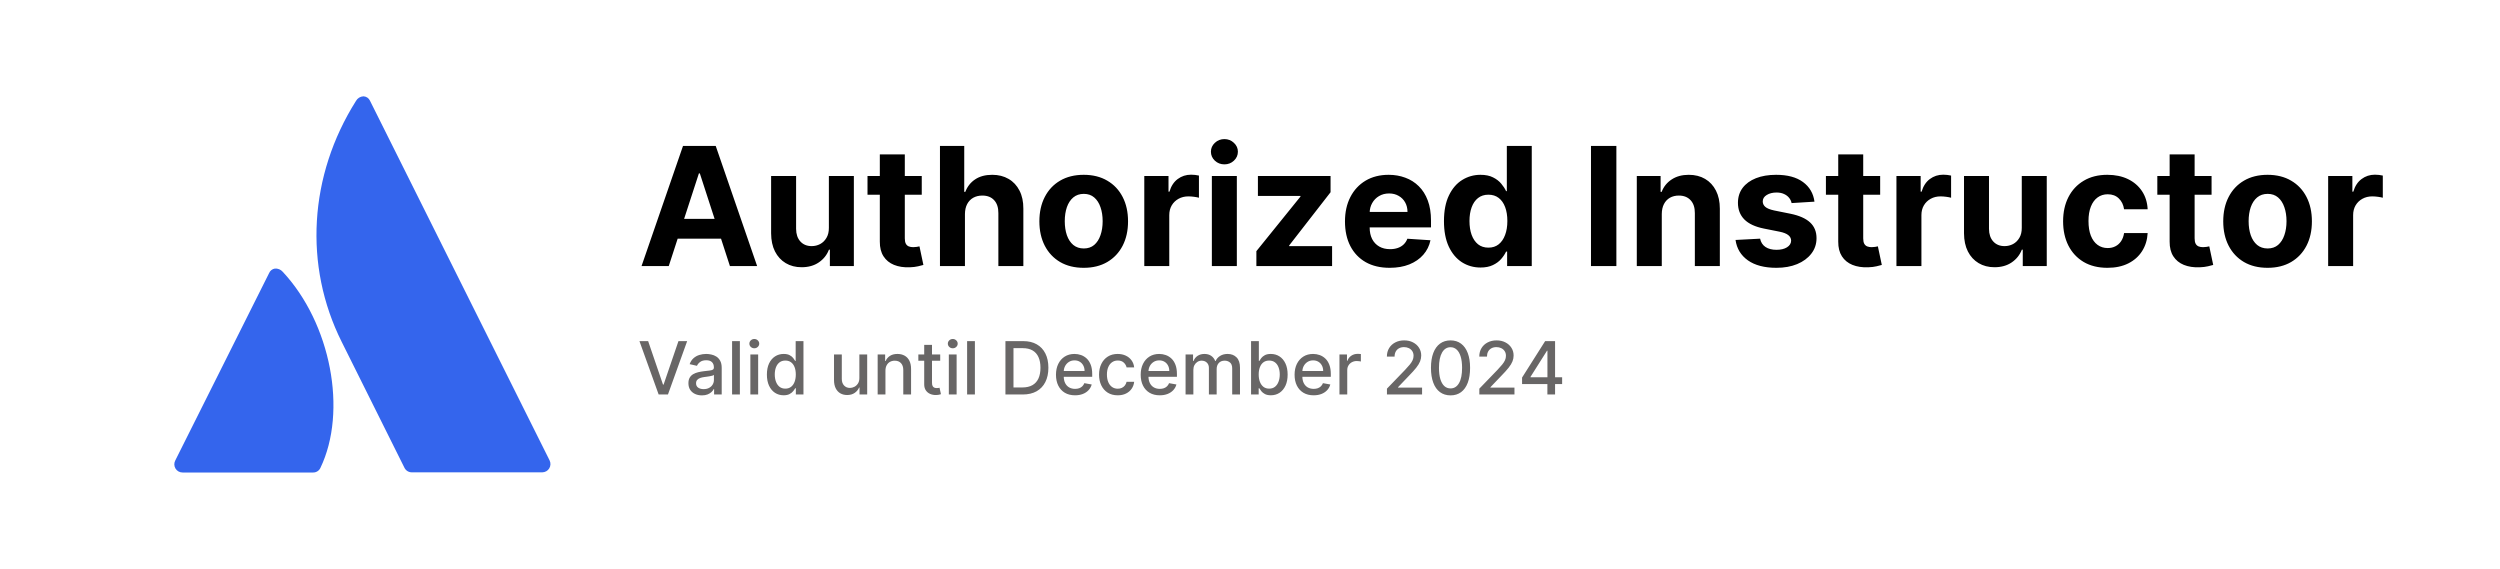 <svg width="545" height="124" viewBox="0 0 545 124" fill="none" xmlns="http://www.w3.org/2000/svg">
<g filter="url(#filter0_f_582_15319)">
<rect x="4" y="4" width="537" height="116" rx="19" fill="white"/>
</g>
<path d="M61.63 59.245C61.417 59.001 61.15 58.81 60.85 58.689C60.55 58.569 60.225 58.52 59.903 58.549C59.629 58.596 59.371 58.711 59.154 58.885C58.937 59.059 58.767 59.285 58.661 59.543L38.219 100.36C38.069 100.634 37.993 100.944 38 101.257C38.007 101.57 38.096 101.876 38.259 102.144C38.421 102.412 38.651 102.633 38.925 102.784C39.199 102.935 39.508 103.012 39.821 103.006H68.237C68.57 103.015 68.899 102.927 69.183 102.752C69.467 102.578 69.695 102.325 69.839 102.025C75.8 89.637 72.112 70.477 61.63 59.245Z" fill="#3465ED"/>
<path d="M119.815 100.372C119.43 99.602 81.563 23.82 80.644 21.932C80.52 21.669 80.328 21.443 80.088 21.279C79.848 21.116 79.568 21.019 79.278 21H79.216C78.883 21.015 78.559 21.115 78.276 21.291C77.993 21.468 77.761 21.714 77.601 22.006C67.343 38.271 66.175 57.915 74.496 74.54L88.158 101.95C88.301 102.254 88.528 102.511 88.811 102.692C89.095 102.872 89.424 102.968 89.76 102.969H118.213C118.518 102.966 118.817 102.887 119.083 102.737C119.348 102.588 119.571 102.373 119.732 102.113C119.892 101.854 119.983 101.558 119.998 101.253C120.012 100.949 119.95 100.646 119.815 100.372Z" fill="#3465ED"/>
<path d="M145.788 58H139.857L148.895 31.818H156.028L165.054 58H159.122L152.564 37.801H152.359L145.788 58ZM145.418 47.709H159.429V52.03H145.418V47.709ZM180.695 49.639V38.364H186.141V58H180.913V54.433H180.708C180.265 55.584 179.528 56.508 178.496 57.207C177.474 57.906 176.225 58.256 174.751 58.256C173.438 58.256 172.283 57.957 171.286 57.361C170.289 56.764 169.509 55.916 168.947 54.817C168.393 53.717 168.112 52.401 168.103 50.867V38.364H173.549V49.895C173.558 51.054 173.869 51.97 174.482 52.644C175.096 53.317 175.918 53.653 176.95 53.653C177.606 53.653 178.219 53.504 178.79 53.206C179.362 52.899 179.822 52.447 180.171 51.851C180.529 51.254 180.704 50.517 180.695 49.639ZM200.942 38.364V42.455H189.117V38.364H200.942ZM191.801 33.659H197.248V51.966C197.248 52.469 197.324 52.861 197.478 53.142C197.631 53.415 197.844 53.606 198.117 53.717C198.398 53.828 198.722 53.883 199.088 53.883C199.344 53.883 199.6 53.862 199.855 53.82C200.111 53.769 200.307 53.73 200.444 53.705L201.3 57.757C201.027 57.842 200.644 57.94 200.15 58.051C199.655 58.17 199.054 58.243 198.347 58.269C197.034 58.32 195.884 58.145 194.895 57.744C193.915 57.344 193.152 56.722 192.607 55.878C192.061 55.034 191.793 53.969 191.801 52.682V33.659ZM210.358 46.648V58H204.912V31.818H210.204V41.828H210.434C210.877 40.669 211.593 39.761 212.582 39.105C213.571 38.44 214.811 38.108 216.302 38.108C217.666 38.108 218.855 38.406 219.869 39.003C220.892 39.591 221.684 40.439 222.247 41.547C222.818 42.646 223.099 43.963 223.091 45.497V58H217.645V46.469C217.653 45.258 217.346 44.317 216.724 43.644C216.11 42.97 215.25 42.633 214.142 42.633C213.4 42.633 212.744 42.791 212.173 43.106C211.61 43.422 211.167 43.882 210.843 44.487C210.528 45.084 210.366 45.804 210.358 46.648ZM236.249 58.383C234.263 58.383 232.545 57.962 231.097 57.118C229.656 56.266 228.544 55.081 227.76 53.564C226.976 52.038 226.584 50.27 226.584 48.258C226.584 46.23 226.976 44.457 227.76 42.94C228.544 41.415 229.656 40.23 231.097 39.386C232.545 38.534 234.263 38.108 236.249 38.108C238.234 38.108 239.947 38.534 241.388 39.386C242.837 40.23 243.953 41.415 244.737 42.94C245.521 44.457 245.913 46.23 245.913 48.258C245.913 50.27 245.521 52.038 244.737 53.564C243.953 55.081 242.837 56.266 241.388 57.118C239.947 57.962 238.234 58.383 236.249 58.383ZM236.274 54.165C237.178 54.165 237.932 53.909 238.537 53.398C239.142 52.878 239.598 52.17 239.905 51.276C240.22 50.381 240.378 49.362 240.378 48.22C240.378 47.078 240.22 46.06 239.905 45.165C239.598 44.27 239.142 43.562 238.537 43.043C237.932 42.523 237.178 42.263 236.274 42.263C235.362 42.263 234.595 42.523 233.973 43.043C233.359 43.562 232.895 44.27 232.58 45.165C232.273 46.06 232.119 47.078 232.119 48.22C232.119 49.362 232.273 50.381 232.58 51.276C232.895 52.17 233.359 52.878 233.973 53.398C234.595 53.909 235.362 54.165 236.274 54.165ZM249.455 58V38.364H254.734V41.79H254.939C255.297 40.571 255.898 39.651 256.741 39.028C257.585 38.398 258.557 38.082 259.656 38.082C259.929 38.082 260.223 38.099 260.538 38.133C260.854 38.168 261.131 38.215 261.369 38.274V43.106C261.114 43.03 260.76 42.962 260.308 42.902C259.857 42.842 259.443 42.812 259.068 42.812C258.267 42.812 257.551 42.987 256.92 43.337C256.298 43.678 255.804 44.155 255.438 44.769C255.08 45.382 254.901 46.09 254.901 46.891V58H249.455ZM264.185 58V38.364H269.631V58H264.185ZM266.921 35.832C266.111 35.832 265.417 35.564 264.837 35.027C264.266 34.481 263.98 33.83 263.98 33.071C263.98 32.321 264.266 31.678 264.837 31.141C265.417 30.595 266.111 30.322 266.921 30.322C267.73 30.322 268.421 30.595 268.992 31.141C269.571 31.678 269.861 32.321 269.861 33.071C269.861 33.83 269.571 34.481 268.992 35.027C268.421 35.564 267.73 35.832 266.921 35.832ZM273.891 58V54.753L283.505 42.851V42.71H274.224V38.364H290.063V41.905L281.038 53.513V53.653H290.396V58H273.891ZM302.946 58.383C300.926 58.383 299.188 57.974 297.73 57.156C296.282 56.33 295.165 55.162 294.381 53.653C293.597 52.136 293.205 50.342 293.205 48.271C293.205 46.251 293.597 44.479 294.381 42.953C295.165 41.428 296.269 40.239 297.692 39.386C299.124 38.534 300.803 38.108 302.729 38.108C304.025 38.108 305.23 38.317 306.347 38.734C307.472 39.144 308.452 39.761 309.287 40.588C310.131 41.415 310.787 42.455 311.256 43.707C311.725 44.952 311.959 46.409 311.959 48.08V49.575H295.378V46.2H306.833C306.833 45.416 306.662 44.722 306.321 44.117C305.98 43.511 305.507 43.038 304.902 42.697C304.306 42.348 303.611 42.173 302.819 42.173C301.992 42.173 301.259 42.365 300.62 42.749C299.989 43.124 299.495 43.631 299.137 44.27C298.779 44.901 298.596 45.604 298.587 46.379V49.588C298.587 50.56 298.766 51.399 299.124 52.106C299.49 52.814 300.006 53.359 300.671 53.743C301.336 54.126 302.124 54.318 303.036 54.318C303.641 54.318 304.195 54.233 304.698 54.062C305.201 53.892 305.631 53.636 305.989 53.295C306.347 52.955 306.62 52.537 306.807 52.043L311.844 52.375C311.588 53.585 311.064 54.642 310.272 55.545C309.488 56.44 308.473 57.139 307.229 57.642C305.993 58.136 304.566 58.383 302.946 58.383ZM322.749 58.32C321.257 58.32 319.907 57.936 318.696 57.169C317.495 56.394 316.54 55.256 315.833 53.756C315.134 52.247 314.784 50.398 314.784 48.207C314.784 45.957 315.147 44.087 315.871 42.595C316.596 41.095 317.559 39.974 318.76 39.233C319.971 38.483 321.296 38.108 322.736 38.108C323.836 38.108 324.752 38.295 325.485 38.67C326.226 39.037 326.823 39.497 327.275 40.051C327.735 40.597 328.084 41.133 328.323 41.662H328.489V31.818H333.922V58H328.553V54.855H328.323C328.067 55.401 327.705 55.942 327.236 56.479C326.776 57.007 326.175 57.446 325.434 57.795C324.701 58.145 323.806 58.32 322.749 58.32ZM324.475 53.986C325.353 53.986 326.094 53.747 326.699 53.27C327.313 52.784 327.782 52.106 328.105 51.237C328.438 50.368 328.604 49.349 328.604 48.182C328.604 47.014 328.442 46 328.118 45.139C327.794 44.278 327.326 43.614 326.712 43.145C326.098 42.676 325.353 42.442 324.475 42.442C323.58 42.442 322.826 42.685 322.212 43.17C321.598 43.656 321.134 44.33 320.819 45.19C320.503 46.051 320.346 47.048 320.346 48.182C320.346 49.324 320.503 50.334 320.819 51.212C321.142 52.081 321.607 52.763 322.212 53.257C322.826 53.743 323.58 53.986 324.475 53.986ZM352.37 31.818V58H346.834V31.818H352.37ZM362.268 46.648V58H356.822V38.364H362.012V41.828H362.242C362.677 40.686 363.406 39.783 364.428 39.118C365.451 38.445 366.691 38.108 368.148 38.108C369.512 38.108 370.701 38.406 371.715 39.003C372.729 39.599 373.518 40.452 374.08 41.56C374.643 42.659 374.924 43.972 374.924 45.497V58H369.478V46.469C369.487 45.267 369.18 44.33 368.558 43.656C367.935 42.974 367.079 42.633 365.988 42.633C365.255 42.633 364.607 42.791 364.045 43.106C363.491 43.422 363.056 43.882 362.741 44.487C362.434 45.084 362.276 45.804 362.268 46.648ZM395.554 43.963L390.569 44.27C390.483 43.844 390.3 43.46 390.019 43.119C389.738 42.77 389.367 42.493 388.907 42.288C388.455 42.075 387.914 41.969 387.283 41.969C386.439 41.969 385.728 42.148 385.148 42.506C384.569 42.855 384.279 43.324 384.279 43.912C384.279 44.381 384.466 44.777 384.841 45.101C385.216 45.425 385.86 45.685 386.772 45.881L390.326 46.597C392.235 46.989 393.658 47.619 394.596 48.489C395.533 49.358 396.002 50.5 396.002 51.915C396.002 53.202 395.623 54.331 394.864 55.303C394.114 56.274 393.083 57.033 391.77 57.578C390.466 58.115 388.962 58.383 387.257 58.383C384.658 58.383 382.587 57.842 381.044 56.76C379.51 55.669 378.611 54.186 378.347 52.311L383.703 52.03C383.865 52.822 384.257 53.428 384.88 53.845C385.502 54.254 386.299 54.459 387.27 54.459C388.225 54.459 388.992 54.276 389.571 53.909C390.159 53.534 390.458 53.053 390.466 52.465C390.458 51.97 390.249 51.565 389.84 51.25C389.431 50.926 388.8 50.679 387.948 50.508L384.547 49.831C382.63 49.447 381.202 48.783 380.265 47.837C379.336 46.891 378.871 45.685 378.871 44.219C378.871 42.957 379.212 41.871 379.894 40.959C380.584 40.047 381.551 39.344 382.796 38.849C384.049 38.355 385.515 38.108 387.194 38.108C389.674 38.108 391.625 38.632 393.049 39.68C394.48 40.729 395.316 42.156 395.554 43.963ZM409.876 38.364V42.455H398.05V38.364H409.876ZM400.735 33.659H406.181V51.966C406.181 52.469 406.258 52.861 406.411 53.142C406.565 53.415 406.778 53.606 407.05 53.717C407.332 53.828 407.656 53.883 408.022 53.883C408.278 53.883 408.533 53.862 408.789 53.82C409.045 53.769 409.241 53.73 409.377 53.705L410.234 57.757C409.961 57.842 409.577 57.94 409.083 58.051C408.589 58.17 407.988 58.243 407.281 58.269C405.968 58.32 404.817 58.145 403.829 57.744C402.849 57.344 402.086 56.722 401.54 55.878C400.995 55.034 400.727 53.969 400.735 52.682V33.659ZM413.423 58V38.364H418.703V41.79H418.908C419.266 40.571 419.866 39.651 420.71 39.028C421.554 38.398 422.526 38.082 423.625 38.082C423.898 38.082 424.192 38.099 424.507 38.133C424.822 38.168 425.099 38.215 425.338 38.274V43.106C425.082 43.03 424.729 42.962 424.277 42.902C423.825 42.842 423.412 42.812 423.037 42.812C422.236 42.812 421.52 42.987 420.889 43.337C420.267 43.678 419.773 44.155 419.406 44.769C419.048 45.382 418.869 46.09 418.869 46.891V58H413.423ZM440.746 49.639V38.364H446.192V58H440.963V54.433H440.759C440.316 55.584 439.578 56.508 438.547 57.207C437.525 57.906 436.276 58.256 434.801 58.256C433.489 58.256 432.334 57.957 431.337 57.361C430.34 56.764 429.56 55.916 428.998 54.817C428.444 53.717 428.162 52.401 428.154 50.867V38.364H433.6V49.895C433.608 51.054 433.919 51.97 434.533 52.644C435.147 53.317 435.969 53.653 437 53.653C437.657 53.653 438.27 53.504 438.841 53.206C439.412 52.899 439.873 52.447 440.222 51.851C440.58 51.254 440.755 50.517 440.746 49.639ZM459.42 58.383C457.409 58.383 455.679 57.957 454.23 57.105C452.79 56.244 451.682 55.051 450.906 53.526C450.139 52 449.756 50.244 449.756 48.258C449.756 46.247 450.143 44.483 450.919 42.966C451.703 41.44 452.815 40.251 454.256 39.399C455.696 38.538 457.409 38.108 459.395 38.108C461.108 38.108 462.608 38.419 463.895 39.041C465.182 39.663 466.2 40.537 466.95 41.662C467.7 42.787 468.114 44.108 468.19 45.625H463.051C462.906 44.645 462.523 43.856 461.901 43.26C461.287 42.655 460.482 42.352 459.484 42.352C458.641 42.352 457.903 42.582 457.273 43.043C456.651 43.494 456.165 44.155 455.815 45.024C455.466 45.894 455.291 46.946 455.291 48.182C455.291 49.435 455.462 50.5 455.803 51.378C456.152 52.256 456.642 52.925 457.273 53.385C457.903 53.845 458.641 54.075 459.484 54.075C460.107 54.075 460.665 53.947 461.159 53.692C461.662 53.436 462.075 53.065 462.399 52.58C462.732 52.085 462.949 51.493 463.051 50.803H468.19C468.105 52.303 467.696 53.624 466.963 54.766C466.239 55.899 465.237 56.785 463.959 57.425C462.68 58.064 461.168 58.383 459.42 58.383ZM482.122 38.364V42.455H470.297V38.364H482.122ZM472.981 33.659H478.427V51.966C478.427 52.469 478.504 52.861 478.657 53.142C478.811 53.415 479.024 53.606 479.297 53.717C479.578 53.828 479.902 53.883 480.268 53.883C480.524 53.883 480.779 53.862 481.035 53.82C481.291 53.769 481.487 53.73 481.623 53.705L482.48 57.757C482.207 57.842 481.824 57.94 481.329 58.051C480.835 58.17 480.234 58.243 479.527 58.269C478.214 58.32 477.064 58.145 476.075 57.744C475.095 57.344 474.332 56.722 473.787 55.878C473.241 55.034 472.973 53.969 472.981 52.682V33.659ZM494.331 58.383C492.345 58.383 490.627 57.962 489.179 57.118C487.738 56.266 486.626 55.081 485.842 53.564C485.058 52.038 484.666 50.27 484.666 48.258C484.666 46.23 485.058 44.457 485.842 42.94C486.626 41.415 487.738 40.23 489.179 39.386C490.627 38.534 492.345 38.108 494.331 38.108C496.316 38.108 498.029 38.534 499.47 39.386C500.919 40.23 502.035 41.415 502.819 42.94C503.603 44.457 503.995 46.23 503.995 48.258C503.995 50.27 503.603 52.038 502.819 53.564C502.035 55.081 500.919 56.266 499.47 57.118C498.029 57.962 496.316 58.383 494.331 58.383ZM494.356 54.165C495.26 54.165 496.014 53.909 496.619 53.398C497.224 52.878 497.68 52.17 497.987 51.276C498.302 50.381 498.46 49.362 498.46 48.22C498.46 47.078 498.302 46.06 497.987 45.165C497.68 44.27 497.224 43.562 496.619 43.043C496.014 42.523 495.26 42.263 494.356 42.263C493.444 42.263 492.677 42.523 492.055 43.043C491.441 43.562 490.977 44.27 490.662 45.165C490.355 46.06 490.201 47.078 490.201 48.22C490.201 49.362 490.355 50.381 490.662 51.276C490.977 52.17 491.441 52.878 492.055 53.398C492.677 53.909 493.444 54.165 494.356 54.165ZM507.537 58V38.364H512.816V41.79H513.021C513.379 40.571 513.98 39.651 514.824 39.028C515.667 38.398 516.639 38.082 517.738 38.082C518.011 38.082 518.305 38.099 518.62 38.133C518.936 38.168 519.213 38.215 519.451 38.274V43.106C519.196 43.03 518.842 42.962 518.39 42.902C517.939 42.842 517.525 42.812 517.15 42.812C516.349 42.812 515.633 42.987 515.002 43.337C514.38 43.678 513.886 44.155 513.52 44.769C513.162 45.382 512.983 46.09 512.983 46.891V58H507.537Z" fill="black"/>
<path d="M141.295 74.364L144.534 83.841H144.665L147.903 74.364H149.801L145.614 86H143.585L139.398 74.364H141.295ZM153.026 86.193C152.473 86.193 151.973 86.091 151.526 85.886C151.079 85.678 150.724 85.377 150.463 84.983C150.205 84.589 150.077 84.106 150.077 83.534C150.077 83.042 150.171 82.636 150.361 82.318C150.55 82 150.806 81.748 151.128 81.562C151.45 81.377 151.81 81.237 152.207 81.142C152.605 81.047 153.01 80.975 153.423 80.926C153.946 80.865 154.37 80.816 154.696 80.778C155.022 80.737 155.259 80.671 155.406 80.579C155.554 80.489 155.628 80.341 155.628 80.136V80.097C155.628 79.6 155.488 79.216 155.207 78.943C154.931 78.671 154.518 78.534 153.969 78.534C153.397 78.534 152.946 78.661 152.616 78.915C152.291 79.165 152.065 79.443 151.94 79.75L150.344 79.386C150.533 78.856 150.81 78.428 151.173 78.102C151.541 77.773 151.963 77.534 152.44 77.386C152.918 77.235 153.42 77.159 153.946 77.159C154.295 77.159 154.664 77.201 155.054 77.284C155.448 77.364 155.815 77.511 156.156 77.727C156.501 77.943 156.783 78.252 157.003 78.653C157.223 79.051 157.332 79.568 157.332 80.204V86H155.673V84.807H155.605C155.495 85.026 155.33 85.242 155.111 85.454C154.891 85.667 154.609 85.843 154.264 85.983C153.92 86.123 153.507 86.193 153.026 86.193ZM153.395 84.829C153.865 84.829 154.266 84.737 154.599 84.551C154.937 84.365 155.192 84.123 155.366 83.824C155.545 83.521 155.634 83.197 155.634 82.852V81.727C155.573 81.788 155.455 81.845 155.281 81.898C155.111 81.947 154.916 81.99 154.696 82.028C154.476 82.062 154.262 82.095 154.054 82.125C153.846 82.151 153.671 82.174 153.531 82.193C153.202 82.235 152.901 82.305 152.628 82.403C152.359 82.502 152.143 82.644 151.98 82.829C151.821 83.011 151.741 83.254 151.741 83.557C151.741 83.977 151.897 84.296 152.207 84.511C152.518 84.724 152.914 84.829 153.395 84.829ZM161.294 74.364V86H159.595V74.364H161.294ZM163.58 86V77.273H165.278V86H163.58ZM164.438 75.926C164.142 75.926 163.888 75.828 163.676 75.631C163.468 75.43 163.364 75.191 163.364 74.915C163.364 74.635 163.468 74.396 163.676 74.199C163.888 73.998 164.142 73.898 164.438 73.898C164.733 73.898 164.985 73.998 165.193 74.199C165.405 74.396 165.511 74.635 165.511 74.915C165.511 75.191 165.405 75.43 165.193 75.631C164.985 75.828 164.733 75.926 164.438 75.926ZM170.831 86.171C170.126 86.171 169.498 85.99 168.945 85.631C168.395 85.267 167.964 84.75 167.649 84.079C167.339 83.405 167.183 82.597 167.183 81.653C167.183 80.71 167.34 79.903 167.655 79.233C167.973 78.562 168.409 78.049 168.962 77.693C169.515 77.337 170.142 77.159 170.842 77.159C171.384 77.159 171.82 77.25 172.149 77.432C172.482 77.61 172.74 77.818 172.922 78.057C173.107 78.296 173.251 78.506 173.354 78.688H173.456V74.364H175.155V86H173.496V84.642H173.354C173.251 84.828 173.104 85.04 172.911 85.278C172.721 85.517 172.46 85.725 172.126 85.903C171.793 86.081 171.361 86.171 170.831 86.171ZM171.206 84.722C171.695 84.722 172.107 84.593 172.445 84.335C172.786 84.074 173.043 83.712 173.217 83.25C173.395 82.788 173.484 82.25 173.484 81.636C173.484 81.03 173.397 80.5 173.223 80.046C173.049 79.591 172.793 79.237 172.456 78.983C172.119 78.729 171.702 78.602 171.206 78.602C170.695 78.602 170.268 78.735 169.928 79C169.587 79.265 169.329 79.627 169.155 80.085C168.984 80.544 168.899 81.061 168.899 81.636C168.899 82.22 168.986 82.744 169.161 83.21C169.335 83.676 169.592 84.046 169.933 84.318C170.278 84.587 170.702 84.722 171.206 84.722ZM187.342 82.381V77.273H189.047V86H187.376V84.489H187.286C187.085 84.954 186.763 85.343 186.32 85.653C185.88 85.96 185.333 86.114 184.678 86.114C184.117 86.114 183.621 85.99 183.189 85.744C182.761 85.494 182.424 85.125 182.178 84.636C181.935 84.148 181.814 83.544 181.814 82.824V77.273H183.513V82.619C183.513 83.214 183.678 83.688 184.007 84.04C184.337 84.392 184.765 84.568 185.291 84.568C185.609 84.568 185.926 84.489 186.24 84.329C186.558 84.171 186.821 83.93 187.03 83.608C187.242 83.286 187.346 82.877 187.342 82.381ZM193.028 80.818V86H191.33V77.273H192.96V78.693H193.068C193.269 78.231 193.583 77.86 194.011 77.579C194.443 77.299 194.987 77.159 195.642 77.159C196.237 77.159 196.758 77.284 197.205 77.534C197.652 77.78 197.998 78.148 198.244 78.636C198.491 79.125 198.614 79.729 198.614 80.449V86H196.915V80.653C196.915 80.021 196.75 79.526 196.42 79.171C196.091 78.811 195.638 78.631 195.062 78.631C194.669 78.631 194.318 78.716 194.011 78.886C193.708 79.057 193.468 79.307 193.29 79.636C193.116 79.962 193.028 80.356 193.028 80.818ZM204.966 77.273V78.636H200.199V77.273H204.966ZM201.477 75.182H203.176V83.438C203.176 83.767 203.225 84.015 203.324 84.182C203.422 84.345 203.549 84.456 203.705 84.517C203.864 84.574 204.036 84.602 204.222 84.602C204.358 84.602 204.477 84.593 204.58 84.574C204.682 84.555 204.761 84.54 204.818 84.528L205.125 85.932C205.027 85.97 204.886 86.008 204.705 86.046C204.523 86.087 204.295 86.11 204.023 86.114C203.576 86.121 203.159 86.042 202.773 85.875C202.386 85.708 202.074 85.451 201.835 85.102C201.597 84.754 201.477 84.316 201.477 83.79V75.182ZM206.845 86V77.273H208.544V86H206.845ZM207.703 75.926C207.408 75.926 207.154 75.828 206.942 75.631C206.733 75.43 206.629 75.191 206.629 74.915C206.629 74.635 206.733 74.396 206.942 74.199C207.154 73.998 207.408 73.898 207.703 73.898C207.999 73.898 208.25 73.998 208.459 74.199C208.671 74.396 208.777 74.635 208.777 74.915C208.777 75.191 208.671 75.43 208.459 75.631C208.25 75.828 207.999 75.926 207.703 75.926ZM212.528 74.364V86H210.83V74.364H212.528ZM222.952 86H219.185V74.364H223.071C224.211 74.364 225.19 74.597 226.009 75.062C226.827 75.525 227.454 76.189 227.889 77.057C228.329 77.921 228.548 78.956 228.548 80.165C228.548 81.377 228.327 82.419 227.884 83.29C227.444 84.161 226.808 84.831 225.974 85.301C225.141 85.767 224.134 86 222.952 86ZM220.94 84.466H222.855C223.741 84.466 224.478 84.299 225.065 83.966C225.652 83.629 226.092 83.142 226.384 82.506C226.675 81.865 226.821 81.085 226.821 80.165C226.821 79.252 226.675 78.477 226.384 77.841C226.096 77.204 225.666 76.722 225.094 76.392C224.522 76.062 223.812 75.898 222.963 75.898H220.94V84.466ZM234.357 86.176C233.497 86.176 232.756 85.992 232.135 85.625C231.518 85.254 231.04 84.733 230.703 84.062C230.37 83.388 230.203 82.599 230.203 81.693C230.203 80.799 230.37 80.011 230.703 79.329C231.04 78.648 231.51 78.115 232.112 77.733C232.718 77.35 233.427 77.159 234.237 77.159C234.73 77.159 235.207 77.24 235.669 77.403C236.131 77.566 236.546 77.822 236.913 78.171C237.281 78.519 237.571 78.972 237.783 79.528C237.995 80.081 238.101 80.754 238.101 81.546V82.148H231.163V80.875H236.436C236.436 80.428 236.345 80.032 236.163 79.688C235.982 79.339 235.726 79.064 235.396 78.864C235.071 78.663 234.688 78.562 234.249 78.562C233.771 78.562 233.355 78.68 232.999 78.915C232.646 79.146 232.374 79.449 232.18 79.824C231.991 80.195 231.896 80.599 231.896 81.034V82.028C231.896 82.612 231.999 83.108 232.203 83.517C232.411 83.926 232.701 84.239 233.072 84.454C233.444 84.667 233.877 84.773 234.374 84.773C234.696 84.773 234.989 84.727 235.254 84.636C235.519 84.542 235.749 84.401 235.942 84.216C236.135 84.03 236.283 83.801 236.385 83.528L237.993 83.818C237.864 84.292 237.633 84.706 237.3 85.062C236.97 85.415 236.555 85.689 236.055 85.886C235.559 86.079 234.993 86.176 234.357 86.176ZM243.662 86.176C242.817 86.176 242.09 85.985 241.48 85.602C240.874 85.216 240.408 84.684 240.082 84.006C239.757 83.328 239.594 82.551 239.594 81.676C239.594 80.79 239.76 80.008 240.094 79.329C240.427 78.648 240.897 78.115 241.503 77.733C242.109 77.35 242.823 77.159 243.645 77.159C244.308 77.159 244.899 77.282 245.418 77.528C245.937 77.771 246.355 78.112 246.673 78.551C246.995 78.99 247.187 79.504 247.247 80.091H245.594C245.503 79.682 245.295 79.329 244.969 79.034C244.647 78.739 244.215 78.591 243.673 78.591C243.2 78.591 242.785 78.716 242.429 78.966C242.077 79.212 241.802 79.564 241.605 80.023C241.408 80.477 241.31 81.015 241.31 81.636C241.31 82.273 241.406 82.822 241.599 83.284C241.793 83.746 242.065 84.104 242.418 84.358C242.774 84.612 243.192 84.739 243.673 84.739C243.995 84.739 244.287 84.68 244.548 84.562C244.813 84.441 245.035 84.269 245.213 84.046C245.395 83.822 245.522 83.553 245.594 83.239H247.247C247.187 83.803 247.003 84.307 246.696 84.75C246.389 85.193 245.978 85.542 245.463 85.796C244.952 86.049 244.351 86.176 243.662 86.176ZM252.825 86.176C251.965 86.176 251.225 85.992 250.604 85.625C249.986 85.254 249.509 84.733 249.172 84.062C248.839 83.388 248.672 82.599 248.672 81.693C248.672 80.799 248.839 80.011 249.172 79.329C249.509 78.648 249.979 78.115 250.581 77.733C251.187 77.35 251.895 77.159 252.706 77.159C253.198 77.159 253.676 77.24 254.138 77.403C254.6 77.566 255.015 77.822 255.382 78.171C255.75 78.519 256.039 78.972 256.251 79.528C256.464 80.081 256.57 80.754 256.57 81.546V82.148H249.632V80.875H254.905C254.905 80.428 254.814 80.032 254.632 79.688C254.45 79.339 254.195 79.064 253.865 78.864C253.539 78.663 253.157 78.562 252.717 78.562C252.24 78.562 251.823 78.68 251.467 78.915C251.115 79.146 250.842 79.449 250.649 79.824C250.46 80.195 250.365 80.599 250.365 81.034V82.028C250.365 82.612 250.467 83.108 250.672 83.517C250.88 83.926 251.17 84.239 251.541 84.454C251.912 84.667 252.346 84.773 252.842 84.773C253.164 84.773 253.458 84.727 253.723 84.636C253.988 84.542 254.217 84.401 254.411 84.216C254.604 84.03 254.751 83.801 254.854 83.528L256.462 83.818C256.333 84.292 256.102 84.706 255.768 85.062C255.439 85.415 255.024 85.689 254.524 85.886C254.028 86.079 253.462 86.176 252.825 86.176ZM258.455 86V77.273H260.085V78.693H260.193C260.375 78.212 260.672 77.837 261.085 77.568C261.498 77.296 261.992 77.159 262.568 77.159C263.152 77.159 263.64 77.296 264.034 77.568C264.432 77.841 264.725 78.216 264.915 78.693H265.006C265.214 78.227 265.545 77.856 266 77.579C266.455 77.299 266.996 77.159 267.625 77.159C268.417 77.159 269.062 77.407 269.562 77.903C270.066 78.4 270.318 79.148 270.318 80.148V86H268.619V80.307C268.619 79.716 268.458 79.288 268.136 79.023C267.814 78.758 267.43 78.625 266.983 78.625C266.43 78.625 266 78.796 265.693 79.136C265.386 79.474 265.233 79.907 265.233 80.438V86H263.54V80.199C263.54 79.725 263.392 79.345 263.097 79.057C262.801 78.769 262.417 78.625 261.943 78.625C261.621 78.625 261.324 78.71 261.051 78.881C260.782 79.047 260.564 79.28 260.398 79.579C260.235 79.879 260.153 80.225 260.153 80.619V86H258.455ZM272.732 86V74.364H274.43V78.688H274.533C274.631 78.506 274.773 78.296 274.959 78.057C275.144 77.818 275.402 77.61 275.732 77.432C276.061 77.25 276.497 77.159 277.038 77.159C277.743 77.159 278.372 77.337 278.925 77.693C279.478 78.049 279.911 78.562 280.226 79.233C280.544 79.903 280.703 80.71 280.703 81.653C280.703 82.597 280.546 83.405 280.232 84.079C279.917 84.75 279.485 85.267 278.936 85.631C278.387 85.99 277.76 86.171 277.055 86.171C276.525 86.171 276.091 86.081 275.754 85.903C275.421 85.725 275.16 85.517 274.97 85.278C274.781 85.04 274.635 84.828 274.533 84.642H274.391V86H272.732ZM274.396 81.636C274.396 82.25 274.485 82.788 274.663 83.25C274.841 83.712 275.099 84.074 275.436 84.335C275.773 84.593 276.186 84.722 276.675 84.722C277.182 84.722 277.607 84.587 277.947 84.318C278.288 84.046 278.546 83.676 278.72 83.21C278.898 82.744 278.987 82.22 278.987 81.636C278.987 81.061 278.9 80.544 278.726 80.085C278.555 79.627 278.298 79.265 277.953 79C277.612 78.735 277.186 78.602 276.675 78.602C276.182 78.602 275.766 78.729 275.425 78.983C275.088 79.237 274.832 79.591 274.658 80.046C274.483 80.5 274.396 81.03 274.396 81.636ZM286.372 86.176C285.512 86.176 284.772 85.992 284.151 85.625C283.533 85.254 283.056 84.733 282.719 84.062C282.385 83.388 282.219 82.599 282.219 81.693C282.219 80.799 282.385 80.011 282.719 79.329C283.056 78.648 283.526 78.115 284.128 77.733C284.734 77.35 285.442 77.159 286.253 77.159C286.745 77.159 287.223 77.24 287.685 77.403C288.147 77.566 288.562 77.822 288.929 78.171C289.296 78.519 289.586 78.972 289.798 79.528C290.01 80.081 290.116 80.754 290.116 81.546V82.148H283.179V80.875H288.452C288.452 80.428 288.361 80.032 288.179 79.688C287.997 79.339 287.741 79.064 287.412 78.864C287.086 78.663 286.704 78.562 286.264 78.562C285.787 78.562 285.37 78.68 285.014 78.915C284.662 79.146 284.389 79.449 284.196 79.824C284.007 80.195 283.912 80.599 283.912 81.034V82.028C283.912 82.612 284.014 83.108 284.219 83.517C284.427 83.926 284.717 84.239 285.088 84.454C285.459 84.667 285.893 84.773 286.389 84.773C286.711 84.773 287.005 84.727 287.27 84.636C287.535 84.542 287.764 84.401 287.957 84.216C288.151 84.03 288.298 83.801 288.401 83.528L290.009 83.818C289.88 84.292 289.649 84.706 289.315 85.062C288.986 85.415 288.571 85.689 288.071 85.886C287.575 86.079 287.009 86.176 286.372 86.176ZM292.001 86V77.273H293.643V78.659H293.734C293.893 78.189 294.174 77.82 294.575 77.551C294.981 77.278 295.439 77.142 295.95 77.142C296.056 77.142 296.181 77.146 296.325 77.153C296.473 77.161 296.589 77.171 296.672 77.182V78.807C296.604 78.788 296.482 78.767 296.308 78.744C296.134 78.718 295.96 78.704 295.786 78.704C295.384 78.704 295.026 78.79 294.712 78.96C294.401 79.127 294.155 79.36 293.973 79.659C293.791 79.954 293.7 80.292 293.7 80.671V86H292.001ZM302.354 86V84.727L306.291 80.648C306.712 80.204 307.058 79.816 307.331 79.483C307.607 79.146 307.814 78.826 307.95 78.523C308.087 78.22 308.155 77.898 308.155 77.557C308.155 77.171 308.064 76.837 307.882 76.557C307.7 76.273 307.452 76.055 307.138 75.903C306.823 75.748 306.469 75.671 306.075 75.671C305.659 75.671 305.295 75.756 304.984 75.926C304.674 76.097 304.435 76.337 304.268 76.648C304.102 76.958 304.018 77.322 304.018 77.739H302.342C302.342 77.03 302.505 76.411 302.831 75.881C303.157 75.35 303.604 74.939 304.172 74.648C304.74 74.352 305.386 74.204 306.109 74.204C306.84 74.204 307.484 74.35 308.041 74.642C308.602 74.93 309.039 75.324 309.354 75.824C309.668 76.32 309.825 76.881 309.825 77.506C309.825 77.938 309.744 78.36 309.581 78.773C309.422 79.186 309.143 79.646 308.746 80.153C308.348 80.657 307.795 81.269 307.087 81.989L304.774 84.409V84.494H310.013V86H302.354ZM316.217 86.193C315.32 86.189 314.553 85.953 313.916 85.483C313.28 85.013 312.793 84.329 312.456 83.432C312.119 82.534 311.95 81.453 311.95 80.188C311.95 78.926 312.119 77.849 312.456 76.954C312.797 76.061 313.286 75.379 313.922 74.909C314.562 74.439 315.327 74.204 316.217 74.204C317.107 74.204 317.871 74.441 318.507 74.915C319.143 75.385 319.63 76.066 319.967 76.96C320.308 77.85 320.479 78.926 320.479 80.188C320.479 81.456 320.31 82.54 319.973 83.438C319.636 84.331 319.149 85.015 318.513 85.489C317.876 85.958 317.111 86.193 316.217 86.193ZM316.217 84.676C317.005 84.676 317.621 84.292 318.064 83.523C318.511 82.754 318.734 81.642 318.734 80.188C318.734 79.222 318.632 78.405 318.428 77.739C318.227 77.068 317.937 76.561 317.558 76.216C317.183 75.867 316.736 75.693 316.217 75.693C315.433 75.693 314.818 76.079 314.371 76.852C313.924 77.625 313.698 78.737 313.695 80.188C313.695 81.157 313.795 81.977 313.996 82.648C314.2 83.314 314.49 83.82 314.865 84.165C315.24 84.506 315.691 84.676 316.217 84.676ZM322.494 86V84.727L326.432 80.648C326.852 80.204 327.199 79.816 327.472 79.483C327.748 79.146 327.955 78.826 328.091 78.523C328.227 78.22 328.295 77.898 328.295 77.557C328.295 77.171 328.205 76.837 328.023 76.557C327.841 76.273 327.593 76.055 327.278 75.903C326.964 75.748 326.61 75.671 326.216 75.671C325.799 75.671 325.436 75.756 325.125 75.926C324.814 76.097 324.576 76.337 324.409 76.648C324.242 76.958 324.159 77.322 324.159 77.739H322.483C322.483 77.03 322.646 76.411 322.972 75.881C323.297 75.35 323.744 74.939 324.312 74.648C324.881 74.352 325.527 74.204 326.25 74.204C326.981 74.204 327.625 74.35 328.182 74.642C328.742 74.93 329.18 75.324 329.494 75.824C329.809 76.32 329.966 76.881 329.966 77.506C329.966 77.938 329.884 78.36 329.722 78.773C329.563 79.186 329.284 79.646 328.886 80.153C328.489 80.657 327.936 81.269 327.227 81.989L324.915 84.409V84.494H330.153V86H322.494ZM331.812 83.727V82.307L336.841 74.364H337.96V76.454H337.25L333.653 82.148V82.239H340.545V83.727H331.812ZM337.33 86V83.296L337.341 82.648V74.364H339.006V86H337.33Z" fill="#686666"/>
<defs>
<filter id="filter0_f_582_15319" x="0" y="0" width="545" height="124" filterUnits="userSpaceOnUse" color-interpolation-filters="sRGB">
<feFlood flood-opacity="0" result="BackgroundImageFix"/>
<feBlend mode="normal" in="SourceGraphic" in2="BackgroundImageFix" result="shape"/>
<feGaussianBlur stdDeviation="2" result="effect1_foregroundBlur_582_15319"/>
</filter>
</defs>
</svg>

